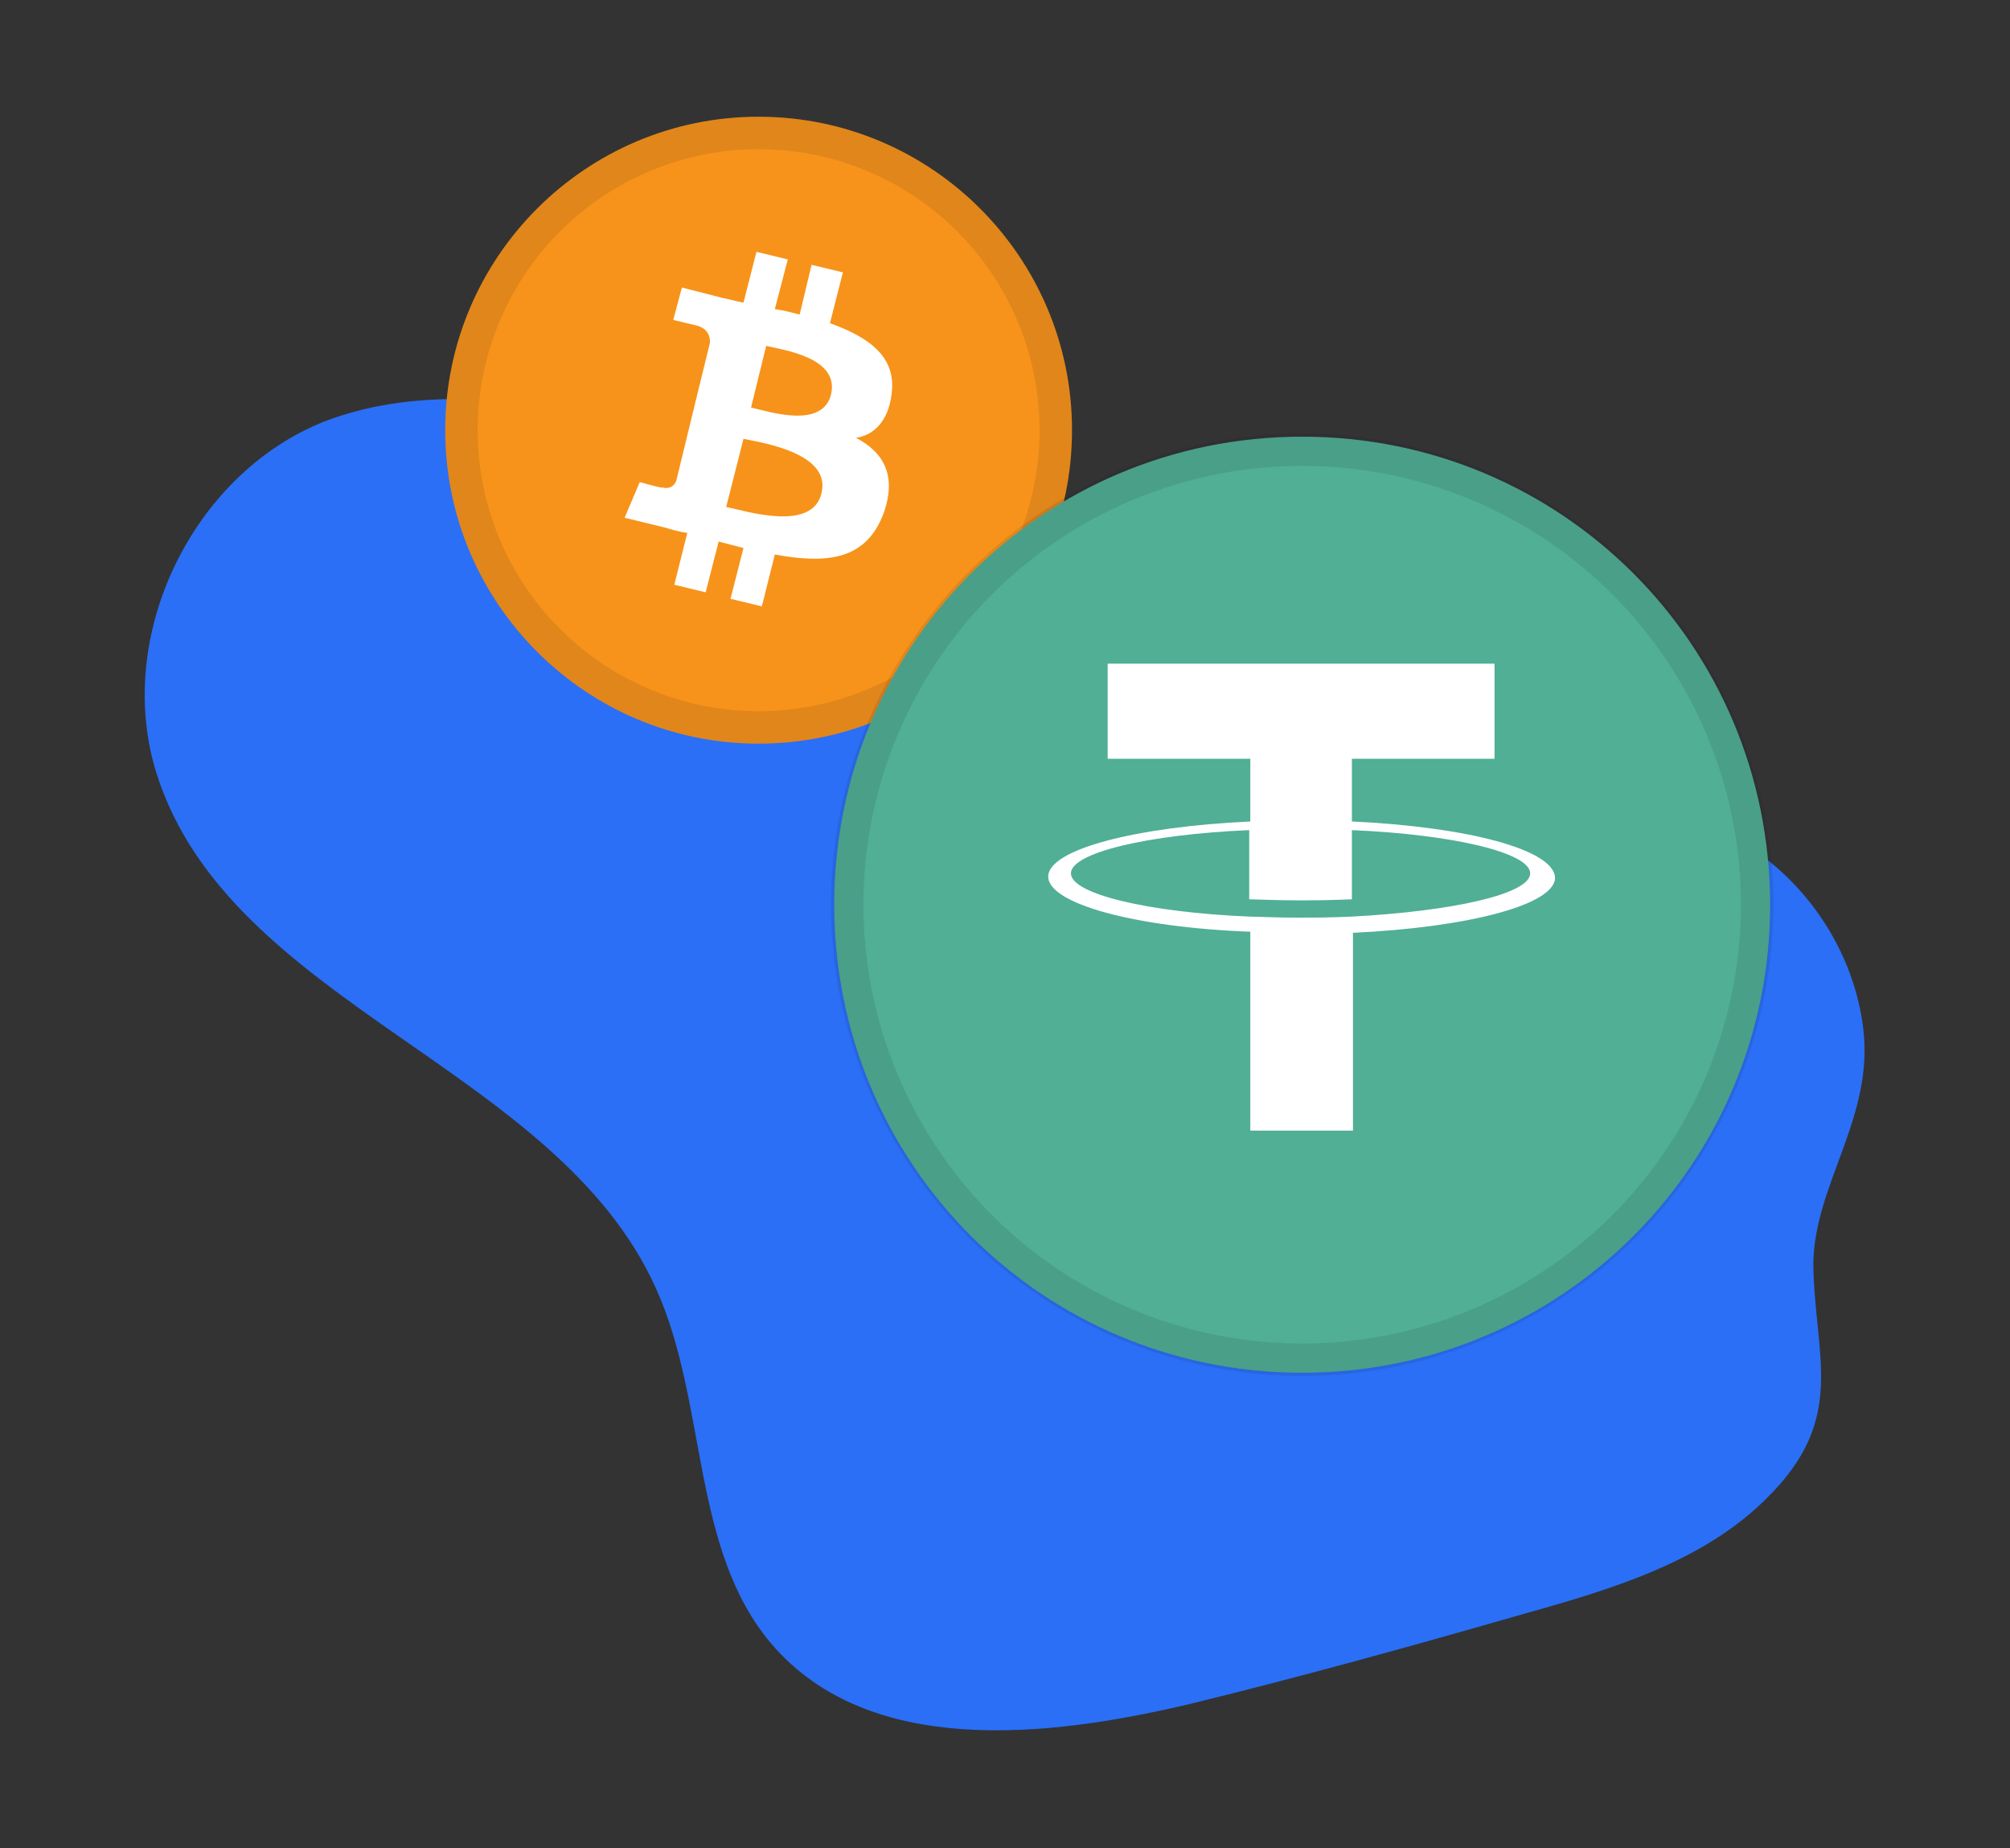 <?xml version="1.0" encoding="utf-8"?>
<!-- Generator: Adobe Illustrator 25.3.1, SVG Export Plug-In . SVG Version: 6.00 Build 0)  -->
<svg version="1.1" id="Layer_1" xmlns:v="https://vecta.io/nano"
	 xmlns="http://www.w3.org/2000/svg" xmlns:xlink="http://www.w3.org/1999/xlink" x="0px" y="0px" viewBox="0 0 186 171"
	 style="enable-background:new 0 0 186 171;" xml:space="preserve">
<rect x="0" y="0" width="186" height="171" fill="#333333" stroke="none"/>
<style type="text/css">
	.st0{fill:#2A6FF6;}
	.st1{fill:#F7931A;}
	.st2{opacity:0.1;fill:none;stroke:#191326;stroke-width:3;enable-background:new    ;}
	.st3{fill:#FFFFFF;}
	.st4{fill:#50AF95;}
	.st5{fillRule:evenodd;clipRule:evenodd;fill:#FFFFFF;}
</style>
<g>
	<path class="st0" d="M172.4,95c-1-7.8-6.2-14.9-13.3-18.2c-8.6-4-18.7-2.6-27.8-5.3c-11.8-3.5-20.4-13.3-30.9-19.8
		C88,44.1,73.2,41.4,58.8,38.8C49.2,37.1,39.1,35.5,30,39c-12.3,4.9-19.5,20-15.5,32.6c6.8,21.4,37,27.1,46.2,47.6
		c4.8,10.6,3.2,24.1,10.7,32.9c9,10.5,25.5,8.7,38.9,5.5c10.2-2.5,20.3-5.3,30.4-8.2c8.2-2.3,16.8-4.8,22.8-10.8
		c7.5-7.4,4.4-13.1,4.3-21.7C167.9,109.5,173.5,103.3,172.4,95z"/>
</g>
<path class="st1" d="M70.2,68.8c16,0,29-13,29-29s-13-29-29-29s-29,13-29,29C41.2,55.8,54.2,68.8,70.2,68.8z"/>
<circle class="st2" cx="70.2" cy="39.8" r="27.5"/>
<g id="Layer_x0020_1_2_">
	<g id="_1421344023328_1_">
		<path class="st3" d="M82.5,36.5c0.5-3.5-2.1-5.3-5.7-6.6l1.2-4.7l-2.9-0.7L74,29.1c-0.8-0.2-1.5-0.4-2.3-0.5l1.2-4.6L70,23.3
			L68.8,28c-0.6-0.1-1.2-0.3-1.8-0.4l0,0l-3.9-1l-0.8,3c0,0,2.1,0.5,2.1,0.5c1.2,0.3,1.3,1.1,1.3,1.6l-1.3,5.3
			c0.1,0,0.2,0.1,0.3,0.1c-0.1,0-0.2-0.1-0.3-0.1l-1.8,7.4c-0.1,0.4-0.5,0.9-1.3,0.7c0,0.1-2.1-0.5-2.1-0.5l-1.4,3.3l3.7,0.9
			c0.7,0.2,1.3,0.4,2.1,0.5l-1.2,4.8l2.9,0.7l1.2-4.7c0.8,0.2,1.5,0.4,2.3,0.6l-1.2,4.7l2.9,0.7l1.2-4.8c4.9,0.9,8.5,0.5,10.1-3.9
			c1.2-3.5-0.1-5.6-2.6-6.9C80.8,40.3,82.2,39,82.5,36.5L82.5,36.5L82.5,36.5z M76,45.7c-0.9,3.5-6.9,1.6-8.8,1.2l1.6-6.3
			C70.8,41,77,42,76,45.7L76,45.7z M76.9,36.5c-0.8,3.2-5.7,1.6-7.4,1.2l1.4-5.7C72.6,32.4,77.7,33.1,76.9,36.5L76.9,36.5z"/>
	</g>
</g>
<path class="st4" d="M120.5,127c24,0,43.3-19.3,43.3-43.3s-19.3-43.3-43.3-43.3S77.2,59.7,77.2,83.7S96.5,127,120.5,127z"/>
<circle class="st2" cx="120.5" cy="83.7" r="42.1"/>
<path class="st5" d="M125.1,84.8L125.1,84.8c-0.3,0-1.6,0.1-4.7,0.1c-2.4,0-4.2-0.1-4.8-0.1l0,0c-9.4-0.4-16.5-2.1-16.5-4
	s7.1-3.6,16.5-4v6.4c0.6,0,2.4,0.1,4.8,0.1c2.9,0,4.4-0.1,4.7-0.1v-6.4c9.4,0.4,16.5,2.1,16.5,4C141.6,82.7,134.5,84.3,125.1,84.8
	L125.1,84.8L125.1,84.8z M125.1,76v-5.8h13.2v-8.8h-35.8v8.8h13.2V76C105,76.5,97,78.6,97,81.1s8,4.7,18.7,5.1v18.4h9.5V86.3
	c10.7-0.5,18.7-2.6,18.7-5.1C143.8,78.6,135.8,76.5,125.1,76L125.1,76L125.1,76z M125.1,76L125.1,76z"/>
</svg>
